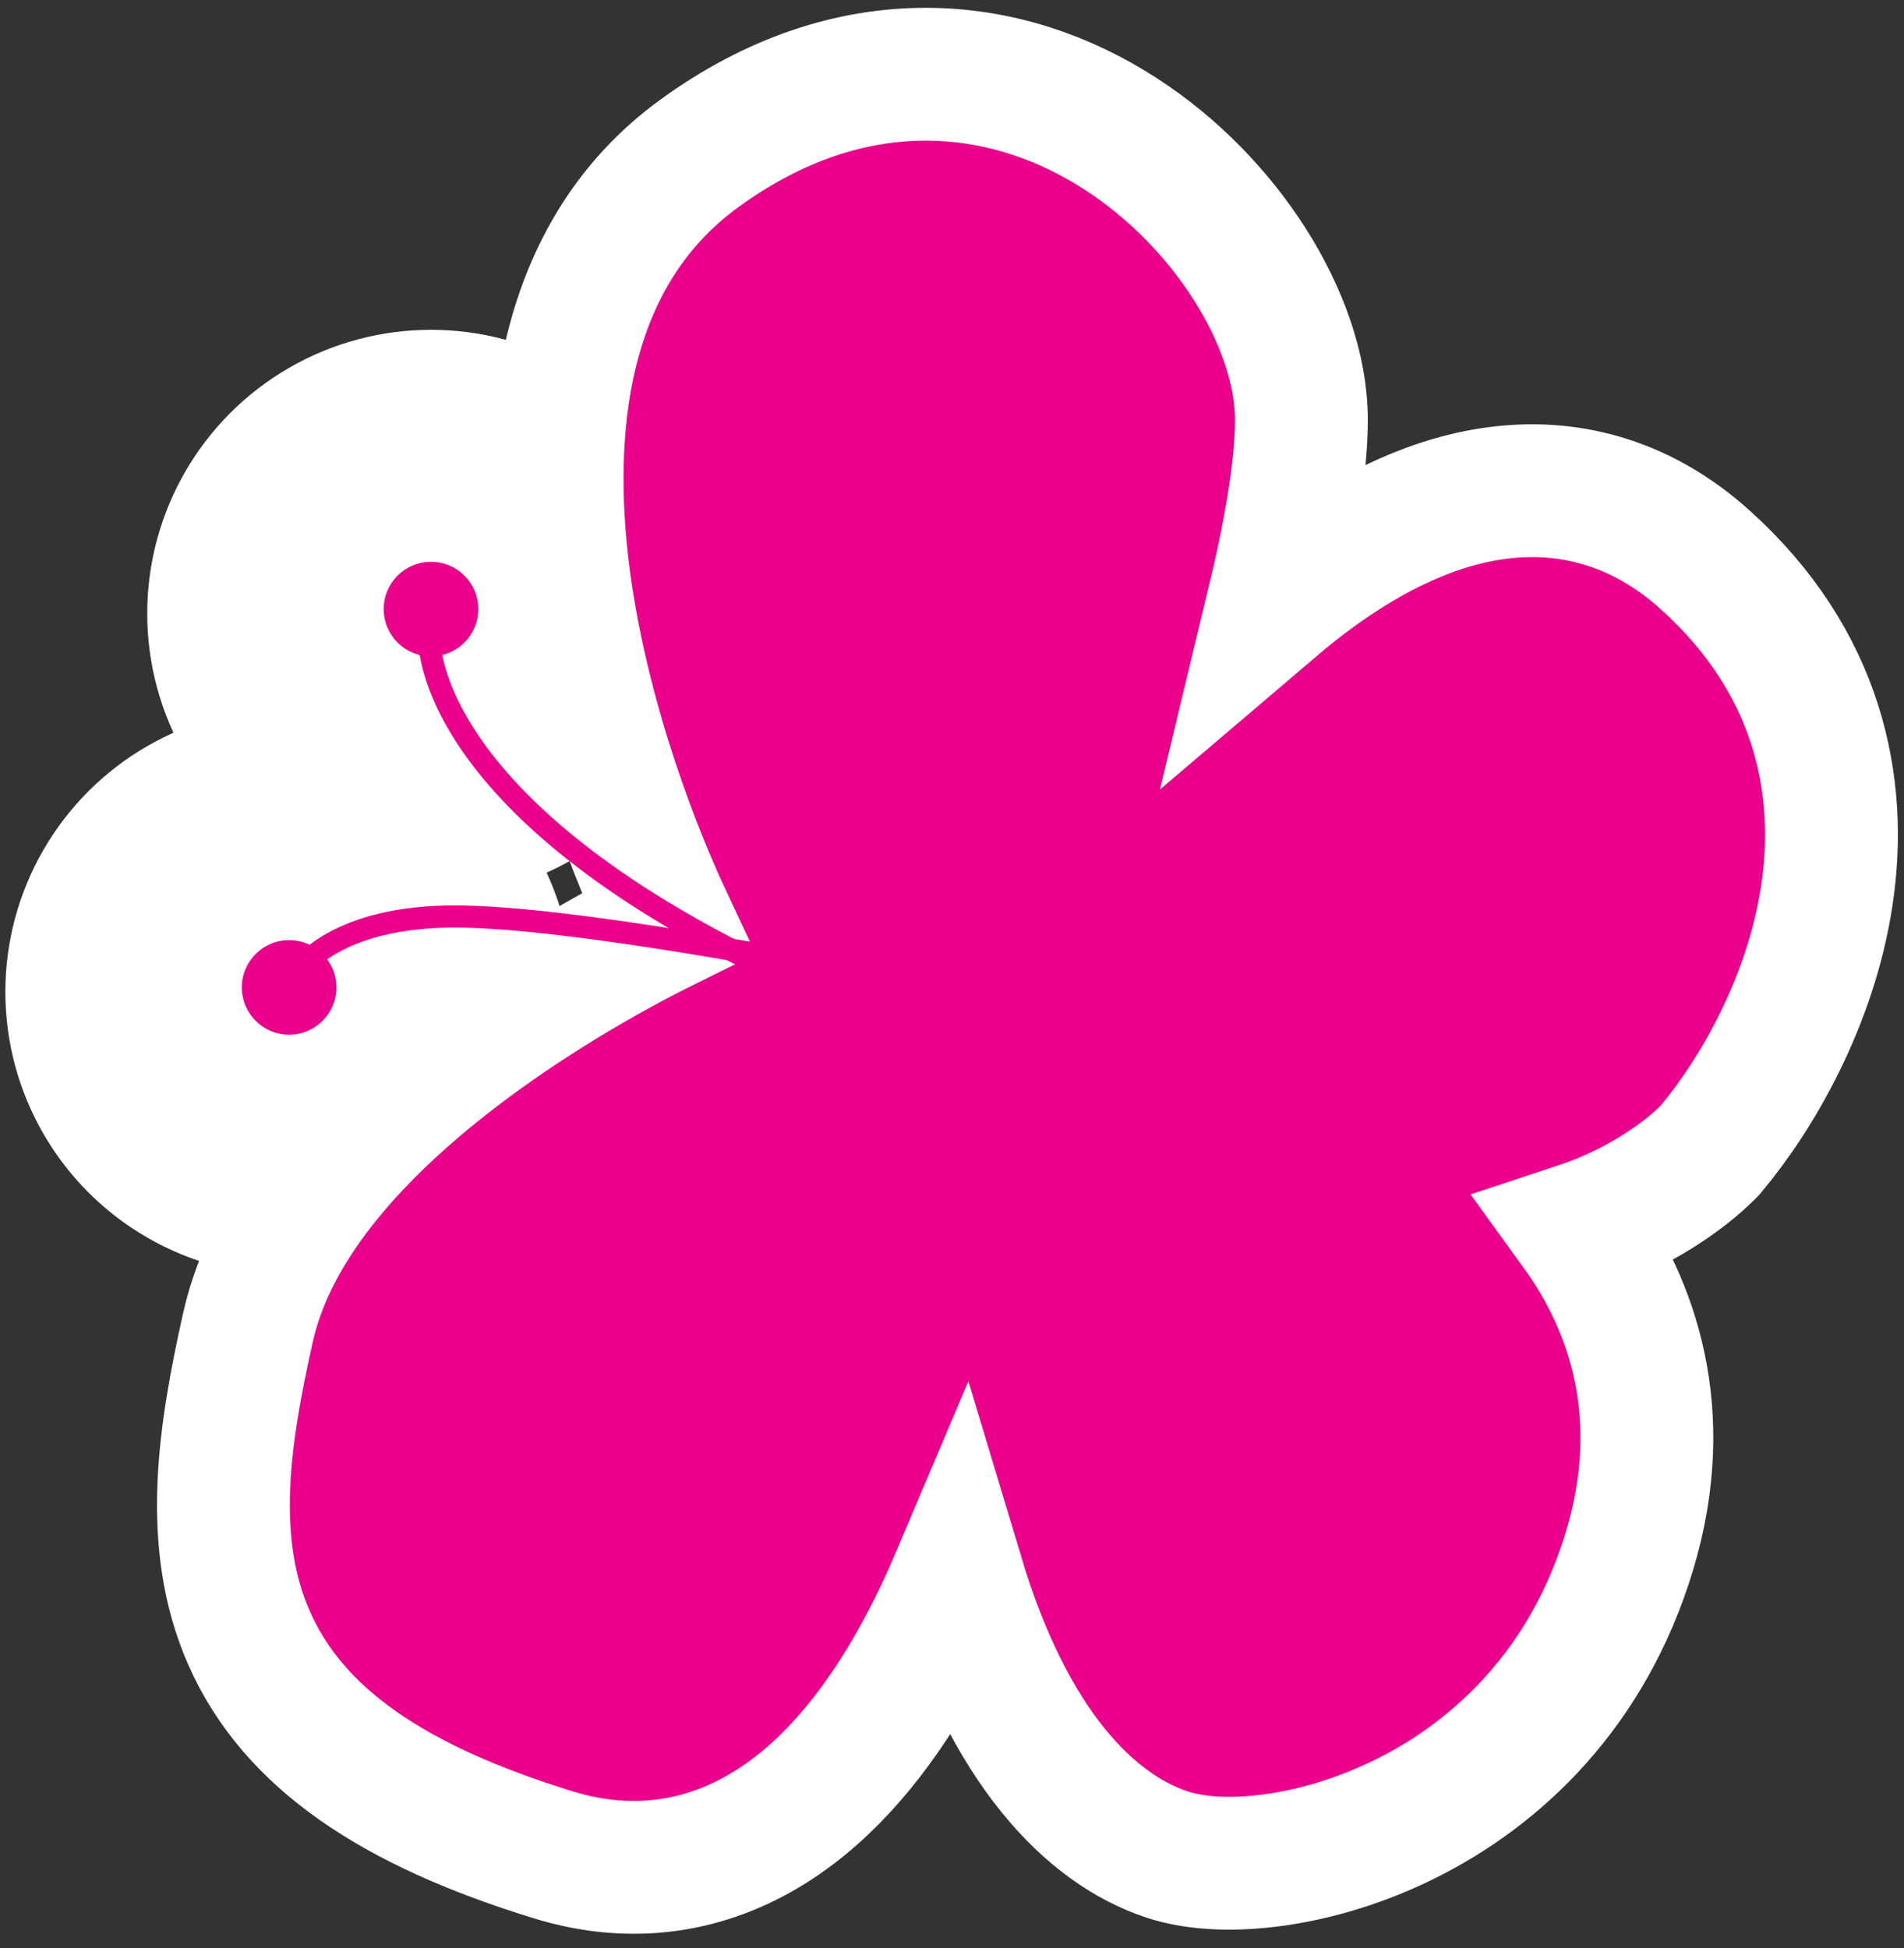 <svg width="86" height="88" viewBox="0 0 86 88" fill="none" xmlns="http://www.w3.org/2000/svg">
<rect x="0" y="0" width="86" height="88" fill="#333333" stroke="none"/>
<circle cx="13.059" cy="44.804" r="12.817" fill="white"/>
<circle cx="19.467" cy="27.715" r="12.817" fill="white"/>
<path d="M41.183 75.424C41.953 74.092 42.644 72.672 43.261 71.216C45.584 78.938 49.243 82.614 52.697 83.766C54.12 84.24 55.913 84.256 57.646 84.006C59.457 83.744 61.502 83.149 63.532 82.134C67.629 80.086 71.734 76.281 73.609 70.032C75.453 63.887 73.752 58.965 71.258 55.518C73.997 54.614 76.066 53.13 77.129 52.066L77.225 51.97L77.313 51.865C79.35 49.42 81.789 45.243 82.513 40.461C83.263 35.514 82.152 29.908 77.015 25.285C74.239 22.786 71.074 21.89 67.888 22.239C64.837 22.574 61.977 24.022 59.505 25.799C58.813 26.297 58.134 26.832 57.472 27.396C58.219 24.297 58.782 21.229 58.782 18.97C58.782 16.615 57.837 14.123 56.463 11.956C55.062 9.745 53.058 7.621 50.599 6.035C48.13 4.441 45.137 3.353 41.813 3.353C38.465 3.353 34.986 4.459 31.587 6.93C25.537 11.33 24.657 18.847 25.377 25.335C26.054 31.435 28.218 37.554 30.17 41.711C27.308 43.123 23.701 45.213 20.409 47.758C16.43 50.834 12.294 55.039 11.197 59.975C10.144 64.713 9.335 69.64 11.246 73.984C13.242 78.519 17.754 81.56 24.993 83.787C28.65 84.912 31.982 84.289 34.788 82.536C37.478 80.855 39.569 78.217 41.183 75.424Z" fill="#EB008C" stroke="white" stroke-width="6"/>
<circle cx="13.059" cy="44.604" r="2.136" fill="#EB008C"/>
<circle cx="19.467" cy="27.514" r="2.136" fill="#EB008C"/>
<path d="M19.466 27.514C18.754 30.363 21.175 37.768 36.556 44.604" stroke="#EB008C"/>
<path d="M13.059 44.604C13.415 43.536 15.408 41.4 20.535 41.4C25.662 41.4 36.913 43.536 41.897 44.604" stroke="#EB008C"/>
</svg>
